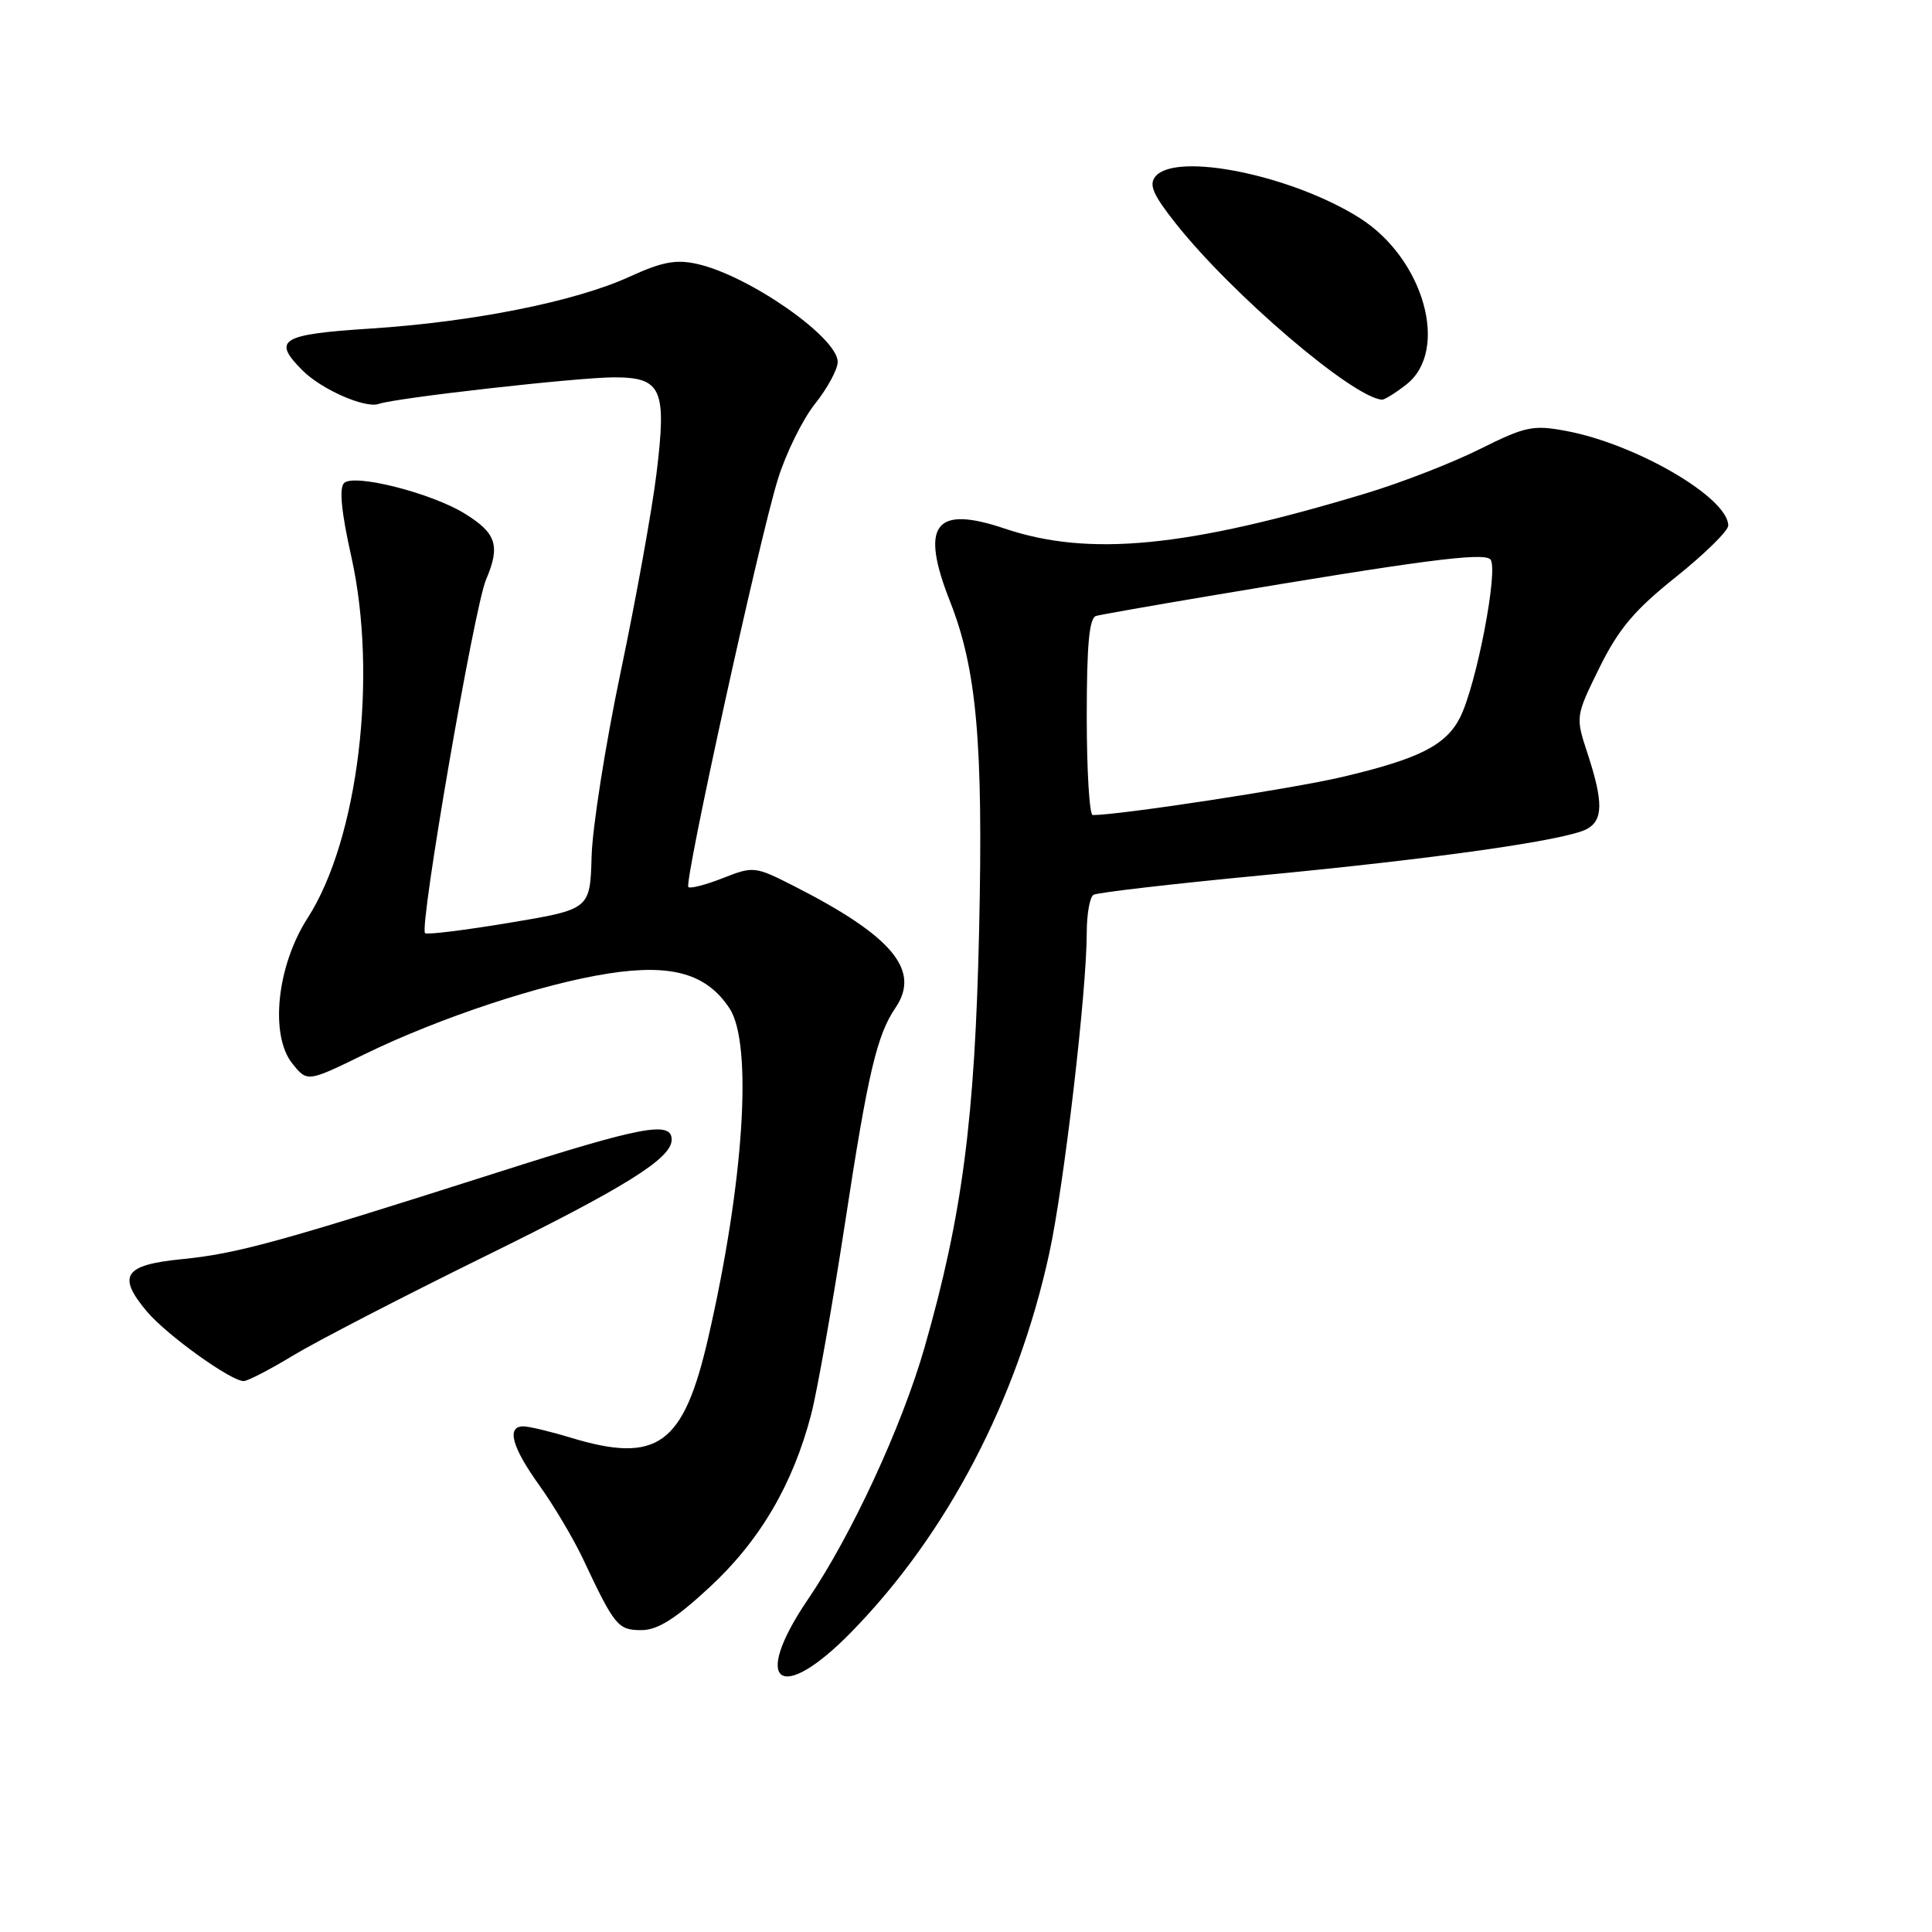 <?xml version="1.0" encoding="UTF-8" standalone="no"?>
<!DOCTYPE svg PUBLIC "-//W3C//DTD SVG 1.1//EN" "http://www.w3.org/Graphics/SVG/1.1/DTD/svg11.dtd" >
<svg xmlns="http://www.w3.org/2000/svg" xmlns:xlink="http://www.w3.org/1999/xlink" version="1.1" viewBox="0 0 256 256">
 <g >
 <path fill="currentColor"
d=" M 112.85 216.21 C 125.53 203.23 134.80 185.47 139.03 166.09 C 140.98 157.15 144.00 131.35 144.00 123.59 C 144.00 121.13 144.40 118.87 144.89 118.57 C 145.37 118.27 155.39 117.11 167.14 115.99 C 190.24 113.79 207.46 111.34 210.25 109.86 C 212.43 108.70 212.46 106.27 210.38 99.91 C 208.75 94.95 208.75 94.95 211.94 88.46 C 214.48 83.32 216.58 80.83 222.07 76.45 C 225.88 73.40 229.00 70.34 229.00 69.64 C 229.00 65.95 216.82 58.84 207.51 57.10 C 203.13 56.28 202.12 56.50 196.10 59.50 C 192.47 61.32 185.68 63.96 181.00 65.37 C 157.25 72.55 144.31 73.81 133.10 70.03 C 123.84 66.91 121.88 69.54 125.89 79.71 C 129.42 88.68 130.29 98.42 129.74 123.19 C 129.19 148.23 127.51 161.08 122.52 178.50 C 119.52 188.97 112.85 203.39 107.06 211.92 C 99.47 223.09 103.34 225.96 112.85 216.21 Z  M 94.02 210.32 C 100.68 204.16 105.07 196.69 107.49 187.39 C 108.29 184.29 110.31 172.90 111.97 162.06 C 115.00 142.21 116.19 137.15 118.66 133.53 C 122.03 128.57 118.25 124.04 105.21 117.41 C 100.04 114.78 99.84 114.76 95.79 116.35 C 93.51 117.25 91.45 117.78 91.21 117.54 C 90.62 116.96 100.60 71.50 103.06 63.54 C 104.12 60.10 106.34 55.58 108.00 53.50 C 109.65 51.43 111.00 48.93 111.00 47.95 C 111.00 44.72 99.25 36.52 92.40 34.98 C 89.59 34.34 87.73 34.69 83.41 36.67 C 76.24 39.95 62.72 42.66 49.04 43.54 C 37.17 44.31 36.02 45.02 40.09 49.09 C 42.62 51.62 48.40 54.15 50.19 53.52 C 52.43 52.72 76.59 50.00 81.38 50.00 C 87.68 50.00 88.36 51.54 86.99 62.74 C 86.40 67.56 84.27 79.38 82.25 89.00 C 80.23 98.62 78.49 109.65 78.39 113.49 C 78.19 120.49 78.19 120.49 67.46 122.28 C 61.56 123.26 56.55 123.88 56.32 123.65 C 55.53 122.86 62.84 80.46 64.40 76.81 C 66.32 72.32 65.78 70.64 61.59 68.06 C 57.17 65.32 46.88 62.72 45.59 64.01 C 44.92 64.68 45.24 67.91 46.55 73.75 C 50.09 89.60 47.47 111.22 40.76 121.65 C 36.67 128.00 35.72 137.20 38.76 140.96 C 40.73 143.39 40.73 143.39 48.29 139.70 C 58.24 134.85 71.79 130.36 80.65 128.99 C 89.03 127.69 93.66 129.03 96.67 133.62 C 99.77 138.35 98.58 156.69 93.84 177.28 C 90.57 191.50 87.13 193.99 75.59 190.49 C 72.89 189.67 70.08 189.00 69.34 189.00 C 67.08 189.00 67.83 191.76 71.46 196.81 C 73.36 199.46 75.97 203.85 77.25 206.56 C 81.44 215.46 81.88 216.00 84.98 216.00 C 87.13 216.00 89.49 214.52 94.02 210.32 Z  M 38.87 179.59 C 41.97 177.72 53.37 171.82 64.21 166.49 C 82.85 157.33 89.00 153.49 89.00 151.02 C 89.00 148.49 85.13 149.22 65.86 155.37 C 36.85 164.63 31.42 166.12 24.06 166.85 C 16.43 167.61 15.48 169.04 19.47 173.79 C 22.10 176.90 30.58 183.00 32.29 183.00 C 32.81 183.00 35.77 181.47 38.87 179.59 Z  M 186.37 50.93 C 192.08 46.43 188.69 34.30 180.20 28.91 C 171.23 23.22 155.84 20.08 153.10 23.38 C 152.20 24.47 152.78 25.81 155.81 29.63 C 163.23 39.00 179.24 52.68 183.12 52.96 C 183.45 52.98 184.92 52.07 186.37 50.93 Z  M 144.00 94.97 C 144.00 85.39 144.33 81.85 145.25 81.61 C 145.94 81.43 152.57 80.26 160.00 79.01 C 188.26 74.25 196.50 73.17 197.47 74.11 C 198.63 75.23 195.62 90.90 193.43 95.14 C 191.54 98.79 187.96 100.58 177.77 102.97 C 171.16 104.52 148.35 108.00 144.79 108.00 C 144.36 108.00 144.00 102.14 144.00 94.97 Z "/>
</g>
</svg>